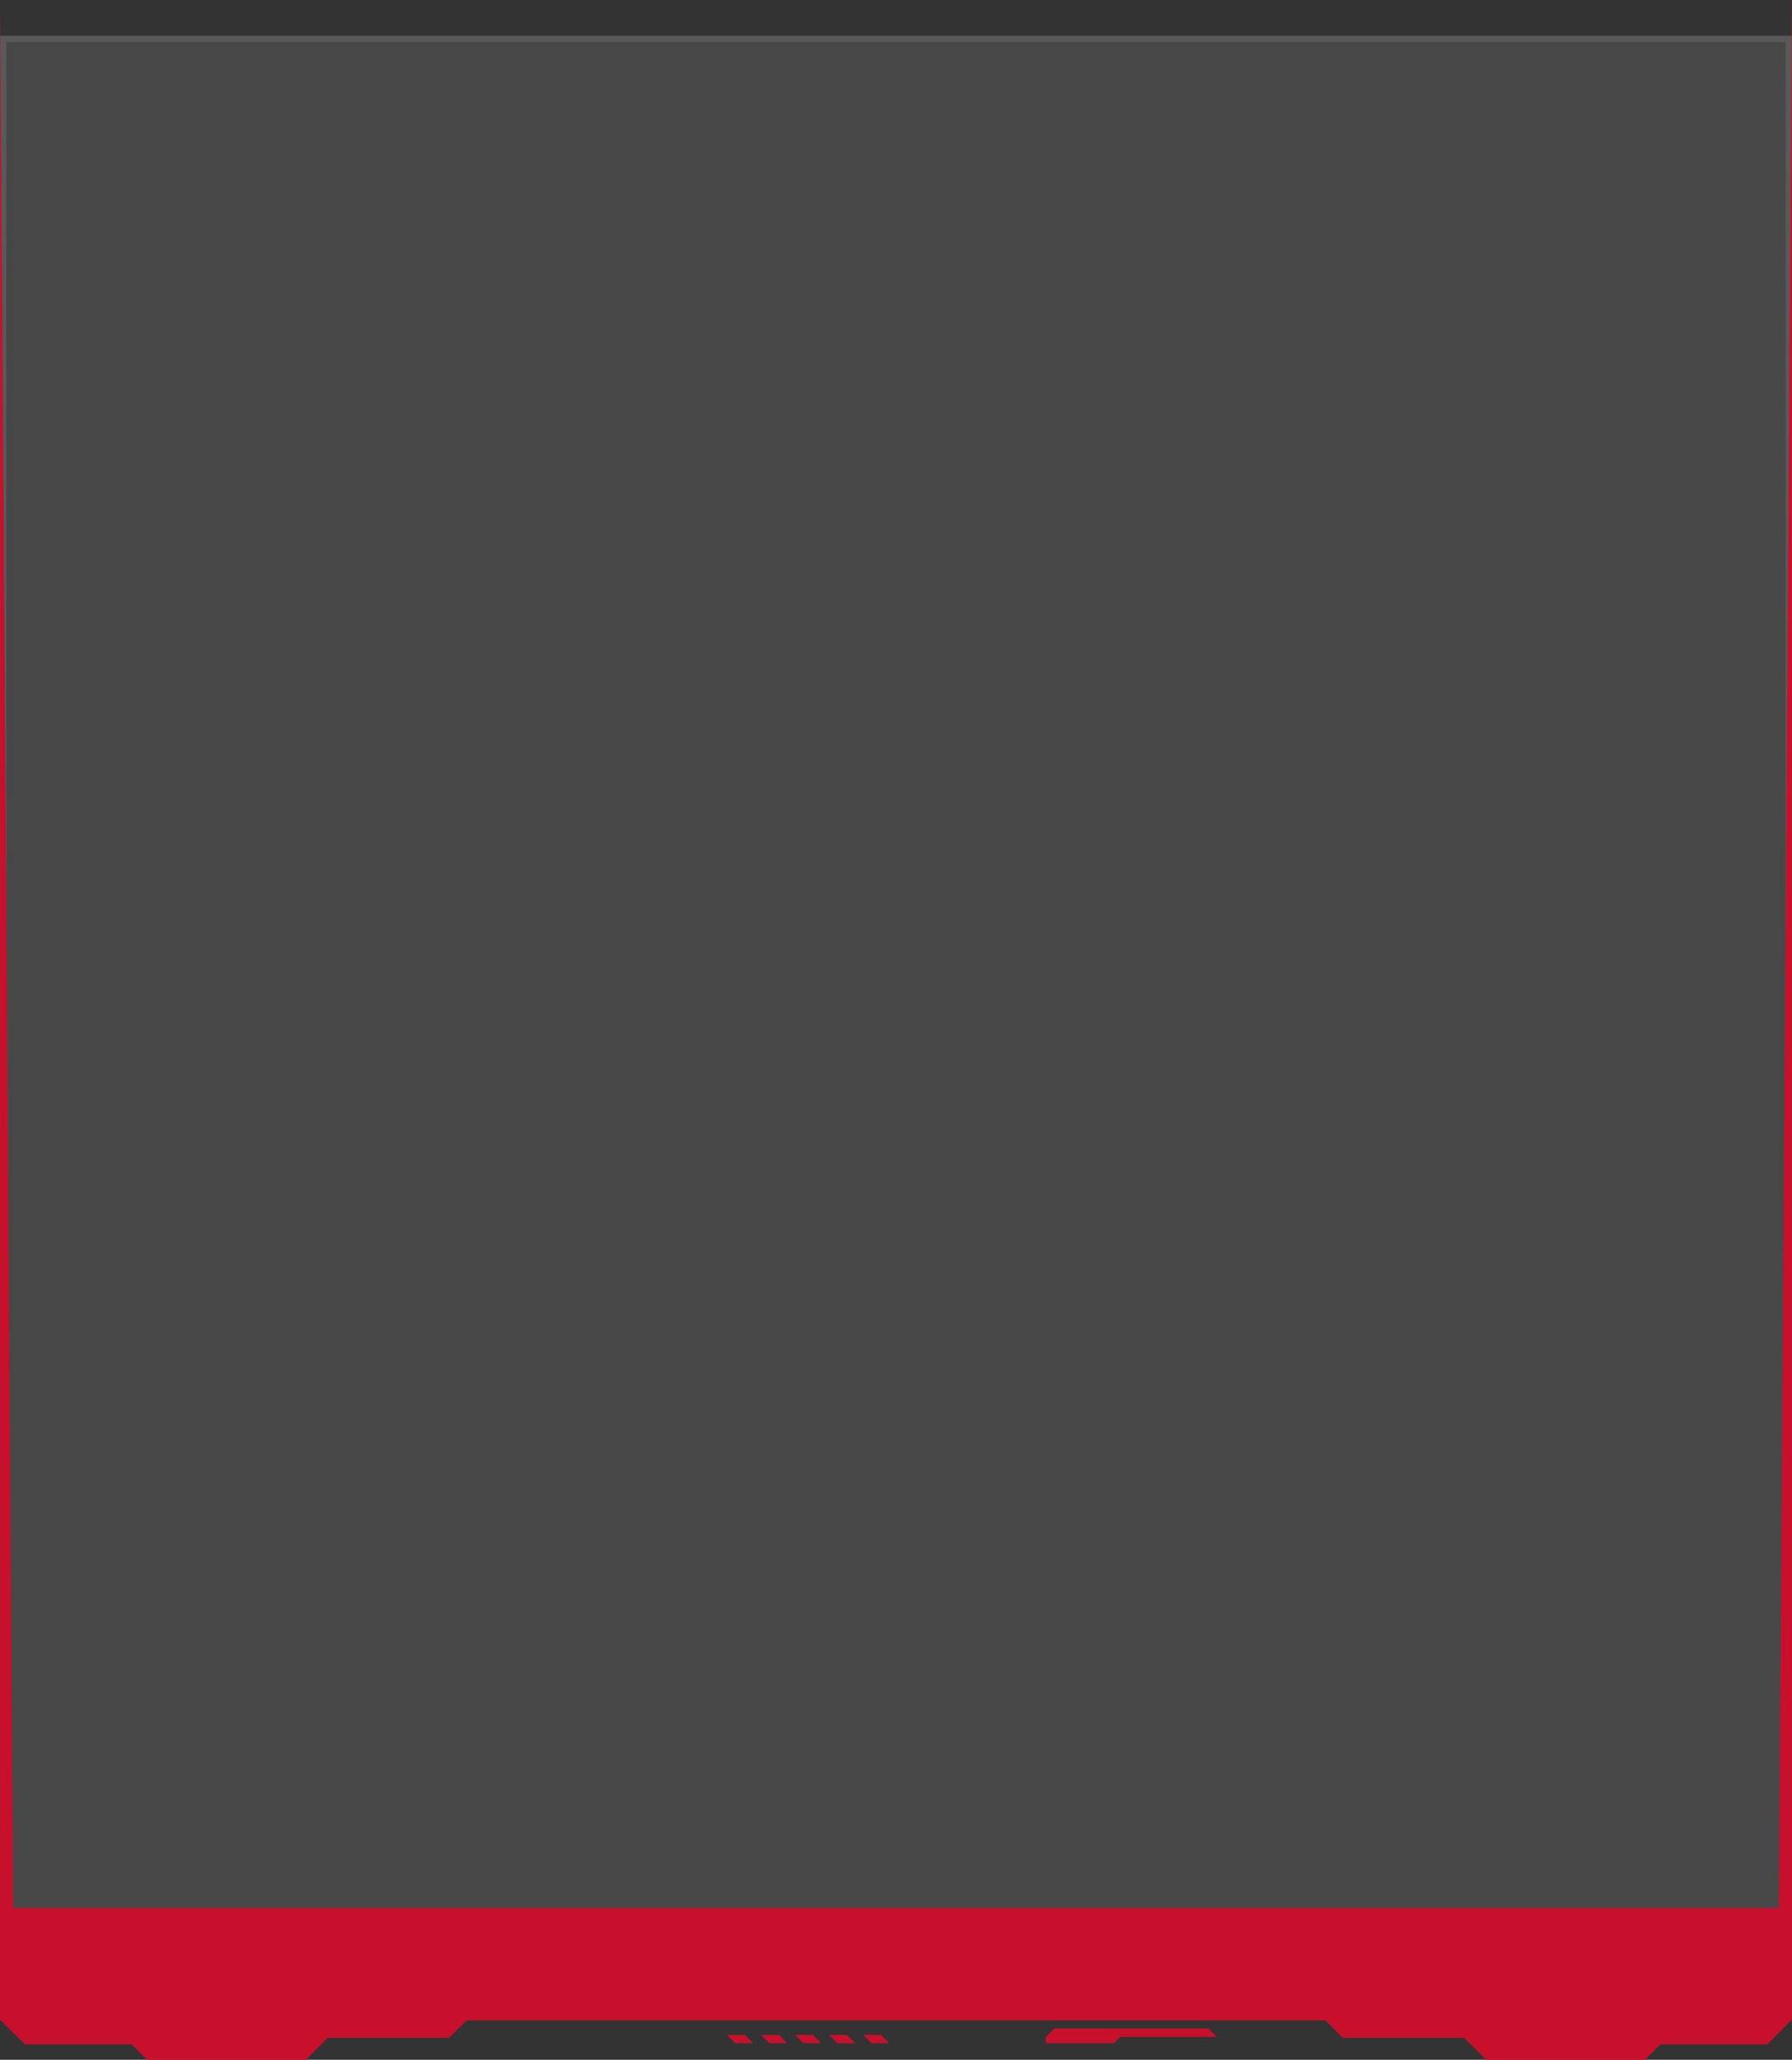 <svg xmlns="http://www.w3.org/2000/svg" width="285.543" height="328.118" viewBox="0 0 285.543 328.118">
  <rect x="0" y="0" width="285.543" height="328.118" fill="#333333" stroke="none"/>
  <g id="그룹_6439" data-name="그룹 6439" transform="translate(-817.229 -10283.66)">
    <g id="사각형_2511" data-name="사각형 2511" transform="translate(817.229 10289.348)" fill="rgba(255,255,255,0.1)" stroke="rgba(255,255,255,0.1)" stroke-width="1">
      <rect width="285.541" height="308.868" stroke="none"/>
      <rect x="0.5" y="0.5" width="284.541" height="307.868" fill="none"/>
    </g>
    <rect id="사각형_1414" data-name="사각형 1414" width="285.541" height="17.905" transform="translate(1102.771 10605.496) rotate(180)" fill="#c8102c"/>
    <path id="패스_5022" data-name="패스 5022" d="M74.7,6.414,70.748,2.461H53.725L51.264,0H25.972l-3.5,3.5H3.14L0,6.64Z" transform="translate(891.931 10611.777) rotate(180)" fill="#c8102c"/>
    <path id="패스_5023" data-name="패스 5023" d="M0,6.414,3.953,2.461H20.976L23.437,0H48.729l3.5,3.5H71.56L74.7,6.64Z" transform="translate(1102.771 10611.777) rotate(180)" fill="#c8102c"/>
    <path id="패스_5050" data-name="패스 5050" d="M27.278,0H16.394l-1,1H0L1.344,2.341H25.892L27.245.989Z" transform="translate(1011.125 10609.129) rotate(180)" fill="#c8102c"/>
    <path id="패스_5051" data-name="패스 5051" d="M4.155,1.325,2.83,0H0C.03,0,1.311,1.311,1.311,1.311Z" transform="translate(958.93 10609.129) rotate(180)" fill="#c8102c"/>
    <path id="패스_5052" data-name="패스 5052" d="M4.155,1.325,2.83,0H0C.03,0,1.311,1.311,1.311,1.311Z" transform="translate(953.504 10609.129) rotate(180)" fill="#c8102c"/>
    <path id="패스_5053" data-name="패스 5053" d="M4.155,1.325,2.83,0H0C.03,0,1.311,1.311,1.311,1.311Z" transform="translate(948.078 10609.129) rotate(180)" fill="#c8102c"/>
    <path id="패스_5054" data-name="패스 5054" d="M4.155,1.325,2.83,0H0C.03,0,1.311,1.311,1.311,1.311Z" transform="translate(942.652 10609.129) rotate(180)" fill="#c8102c"/>
    <path id="패스_5055" data-name="패스 5055" d="M4.155,1.325,2.83,0H0C.03,0,1.311,1.311,1.311,1.311Z" transform="translate(937.227 10609.129) rotate(180)" fill="#c8102c"/>
    <path id="패스_5128" data-name="패스 5128" d="M2.153,0H0L2.153,313.9h0Z" transform="translate(819.396 10597.631) rotate(180)" fill="#c8102c"/>
    <path id="패스_5129" data-name="패스 5129" d="M0,0H2.153L0,313.9H0Z" transform="translate(1102.771 10597.564) rotate(180)" fill="#c8102c"/>
  </g>
</svg>
